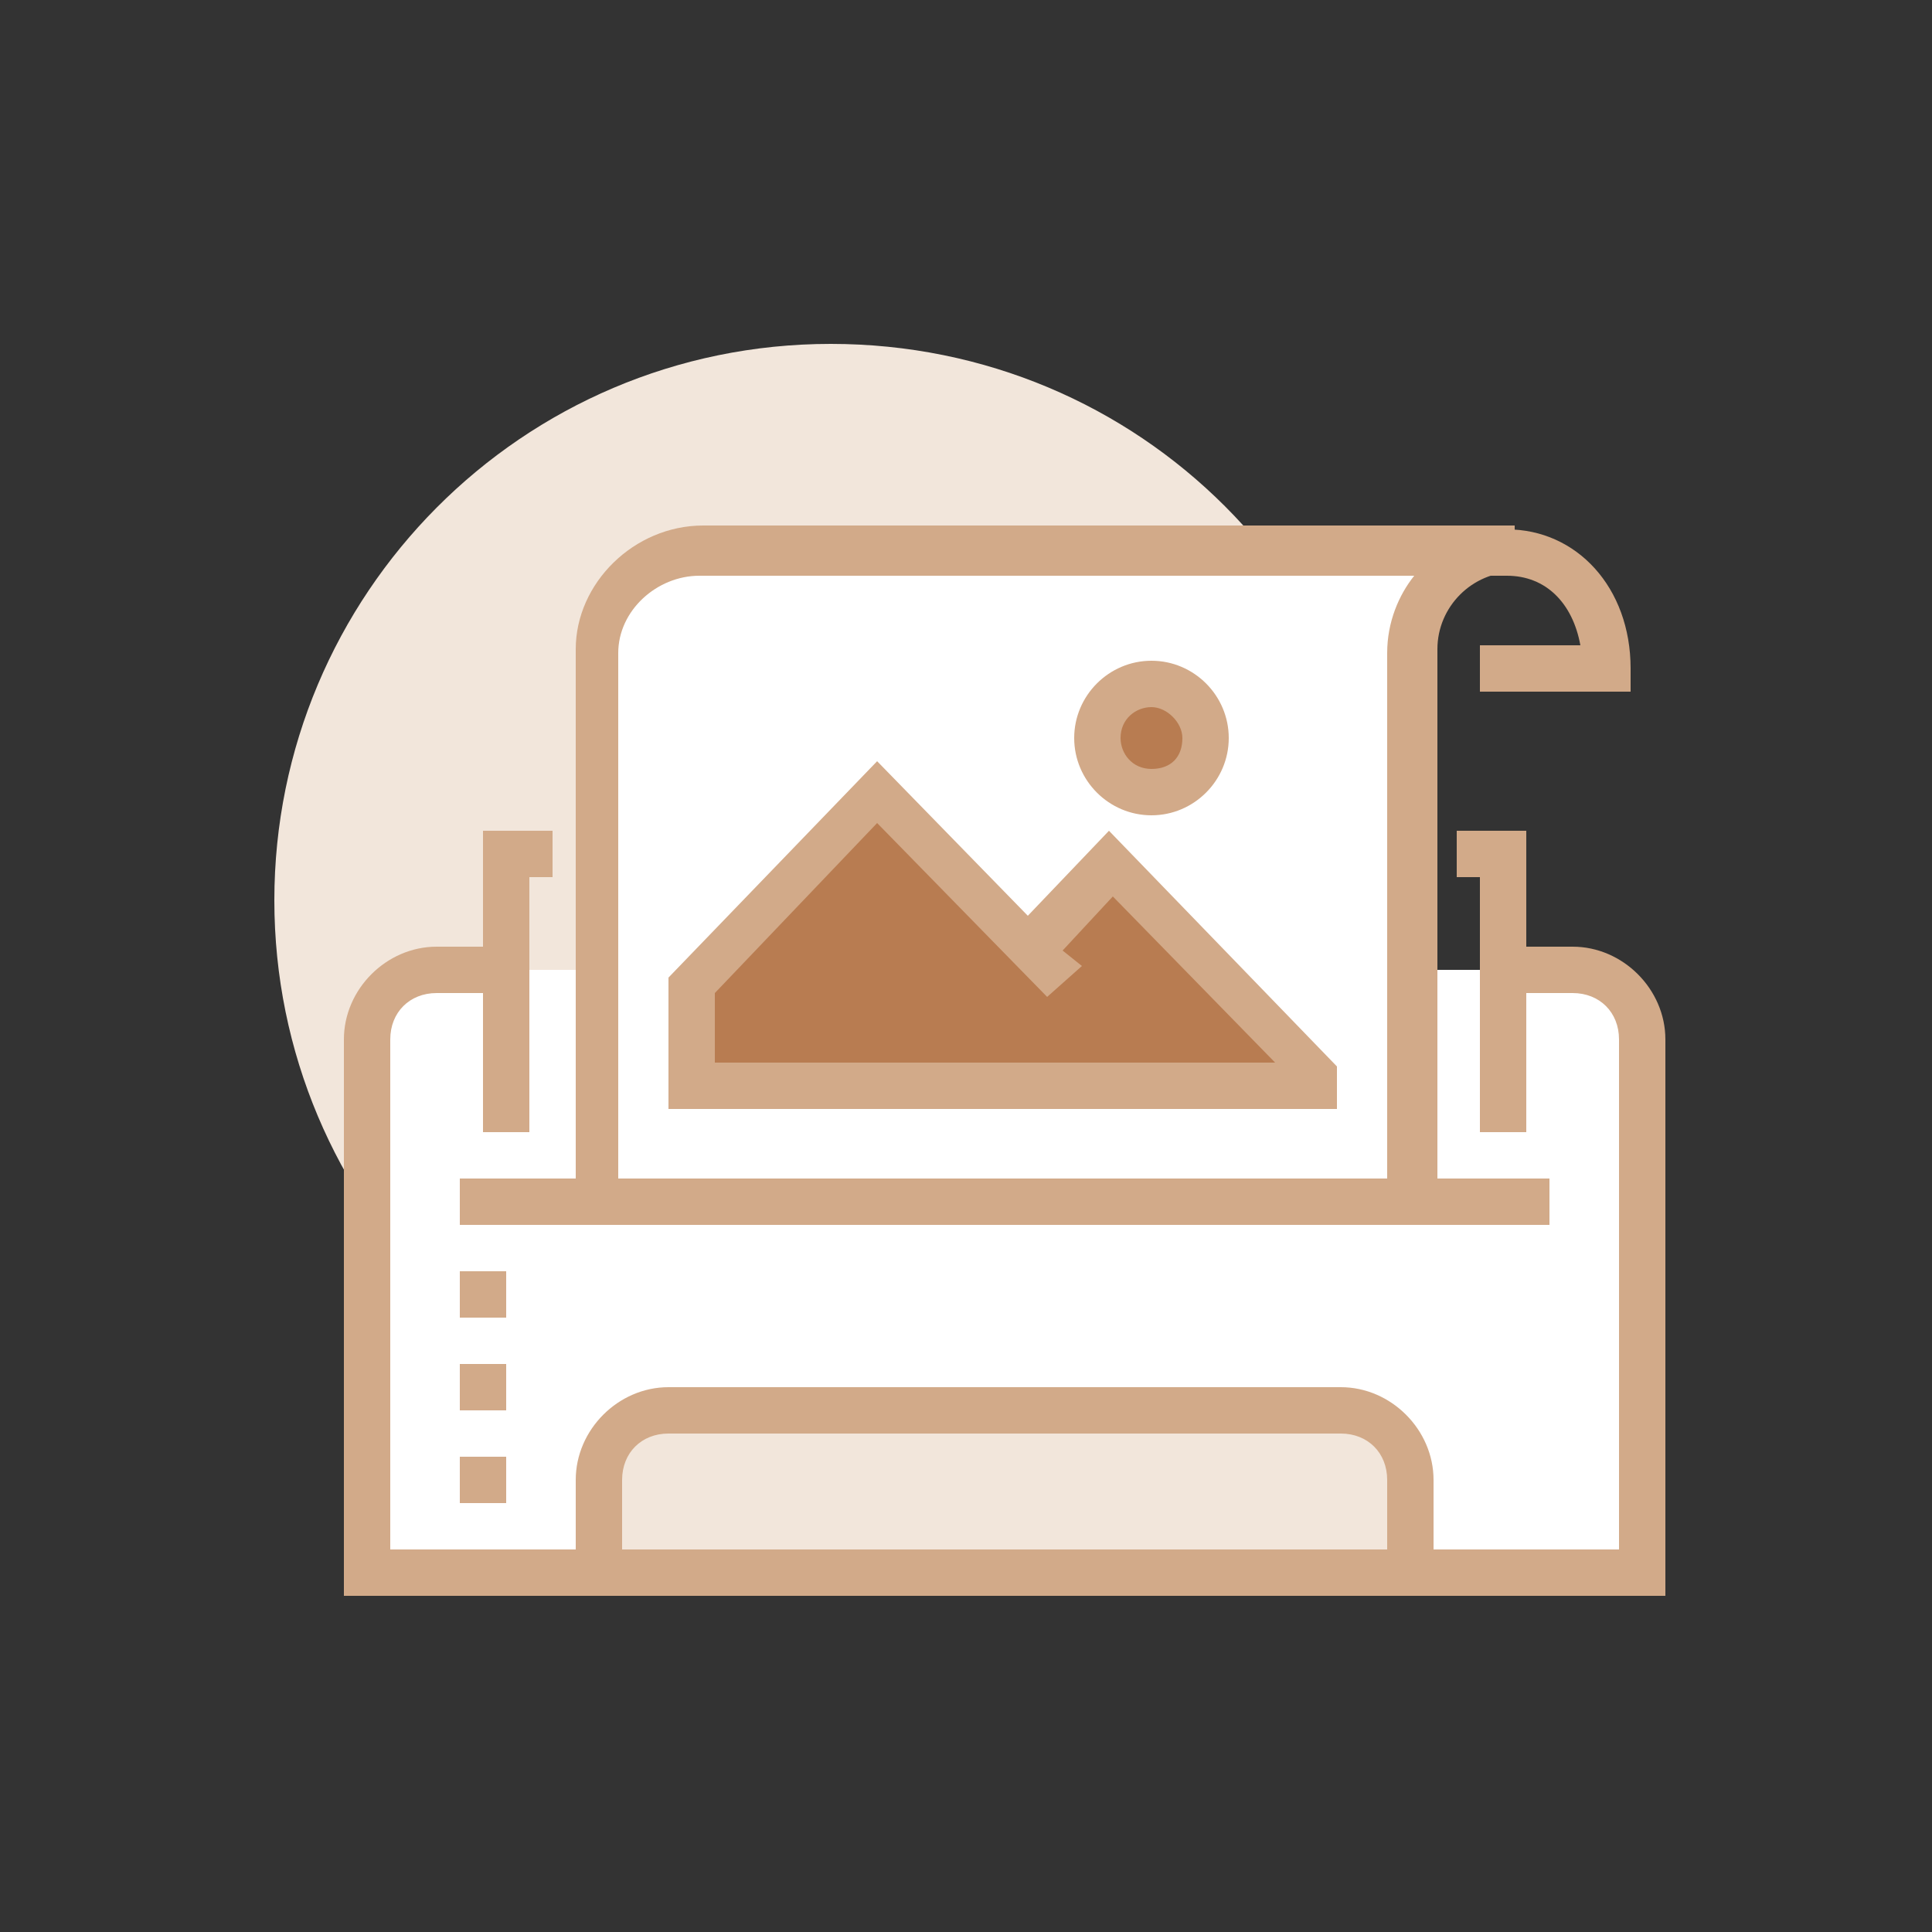 <?xml version="1.0" encoding="utf-8"?>
<!-- Generator: Adobe Illustrator 25.3.1, SVG Export Plug-In . SVG Version: 6.00 Build 0)  -->
<svg version="1.1" id="레이어_1" xmlns="http://www.w3.org/2000/svg" xmlns:xlink="http://www.w3.org/1999/xlink" x="0px"
	 y="0px" viewBox="0 0 50 50" style="enable-background:new 0 0 50 50;" xml:space="preserve">
<rect x="0" y="0" width="50" height="50" fill="#333333" stroke="none"/>
<style type="text/css">
	.st0{fill:#F2E6DB;}
	.st1{fill:#FFFFFF;}
	.st2{fill:#D2AA89;}
	.st3{fill:#B87C51;}
</style>
<g>
	<g>
		<path class="st0" d="M35.9,23.3c0,8-6.4,14.4-14.4,14.4S7.1,31.2,7.1,23.3S13.5,8.9,21.5,8.9S35.9,15.3,35.9,23.3"/>
	</g>
	<g>
		<path class="st1" d="M40.7,25.1h-2.4H12.5h-1.2c-1,0-1.8,0.8-1.8,1.8v13.8h33V26.9C42.5,25.9,41.6,25.1,40.7,25.1"/>
	</g>
	<g>
		<path class="st2" d="M43.1,41.3H8.9V26.9c0-1.3,1.1-2.4,2.4-2.4h1.2v1.2h-1.2c-0.7,0-1.2,0.5-1.2,1.2v13.2h31.8V26.9
			c0-0.7-0.5-1.2-1.2-1.2h-2.4v-1.2h2.4c1.3,0,2.4,1.1,2.4,2.4V41.3z M42.1,17.9h-3.8v-1.2h2.6c-0.2-1.1-0.9-1.8-1.9-1.8h-4.3v-1.2
			h4.3c1.8,0,3.2,1.5,3.2,3.6V17.9z"/>
	</g>
	<g>
		<path class="st1" d="M15.5,31.1V16.8c0-1.4,1.3-2.6,2.7-2.6h21h0c-1.4,0-2.6,1.2-2.6,2.6v14.2H15.5z"/>
	</g>
	<g>
		<path class="st2" d="M37.1,31.7H14.9V16.8c0-1.7,1.5-3.2,3.3-3.2h21v1.2c-1.1,0-2,0.9-2,2V31.7z M16.1,30.5h19.8V16.9
			c0-0.8,0.3-1.5,0.7-2H18.1c-1.1,0-2.1,0.9-2.1,2V30.5z"/>
	</g>
	<g>
		<path class="st3" d="M31.2,19.1c0,0.8-0.6,1.4-1.4,1.4s-1.4-0.6-1.4-1.4s0.6-1.4,1.4-1.4S31.2,18.3,31.2,19.1"/>
	</g>
	<g>
		<path class="st2" d="M29.8,21.1c-1.1,0-2-0.9-2-2c0-1.1,0.9-2,2-2c1.1,0,2,0.9,2,2C31.8,20.2,30.9,21.1,29.8,21.1z M29.8,18.3
			c-0.4,0-0.8,0.3-0.8,0.8c0,0.4,0.3,0.8,0.8,0.8s0.8-0.3,0.8-0.8C30.6,18.7,30.2,18.3,29.8,18.3z"/>
	</g>
</g>
<g>
	<polygon class="st3" points="28.8,22.3 26.6,24.5 22.7,20.5 17.9,25.5 17.9,28.1 34.1,28.1 34.1,27.7 	"/>
</g>
<g>
	<path class="st2" d="M40.1,31.7H11.9v-1.2h28.2V31.7z M34.7,28.7H17.3v-3.4l5.4-5.6l3.9,4l2.1-2.2l5.9,6.1V28.7z M18.5,27.5H33
		l-4.2-4.3l-1.3,1.4L28,25l-0.9,0.8l-4.4-4.5l-4.2,4.4V27.5z"/>
</g>
<g>
	<g>
		<path class="st0" d="M36.5,40.7h-21v-2.4c0-1,0.8-1.8,1.8-1.8h17.4c1,0,1.8,0.8,1.8,1.8V40.7z"/>
	</g>
	<g>
		<path class="st2" d="M37.1,41.3H14.9v-3c0-1.3,1.1-2.4,2.4-2.4h17.4c1.3,0,2.4,1.1,2.4,2.4V41.3z M16.1,40.1h19.8v-1.8
			c0-0.7-0.5-1.2-1.2-1.2H17.3c-0.7,0-1.2,0.5-1.2,1.2V40.1z"/>
	</g>
</g>
<g>
	<path class="st2" d="M13.1,38.9h-1.2v-1.2h1.2V38.9z M13.1,36.5h-1.2v-1.2h1.2V36.5z M13.1,34.1h-1.2v-1.2h1.2V34.1z M39.5,29.3
		h-1.2v-6.6h-0.6v-1.2h1.8V29.3z M13.7,29.3h-1.2v-7.8h1.8v1.2h-0.6V29.3z"/>
</g>
</svg>

